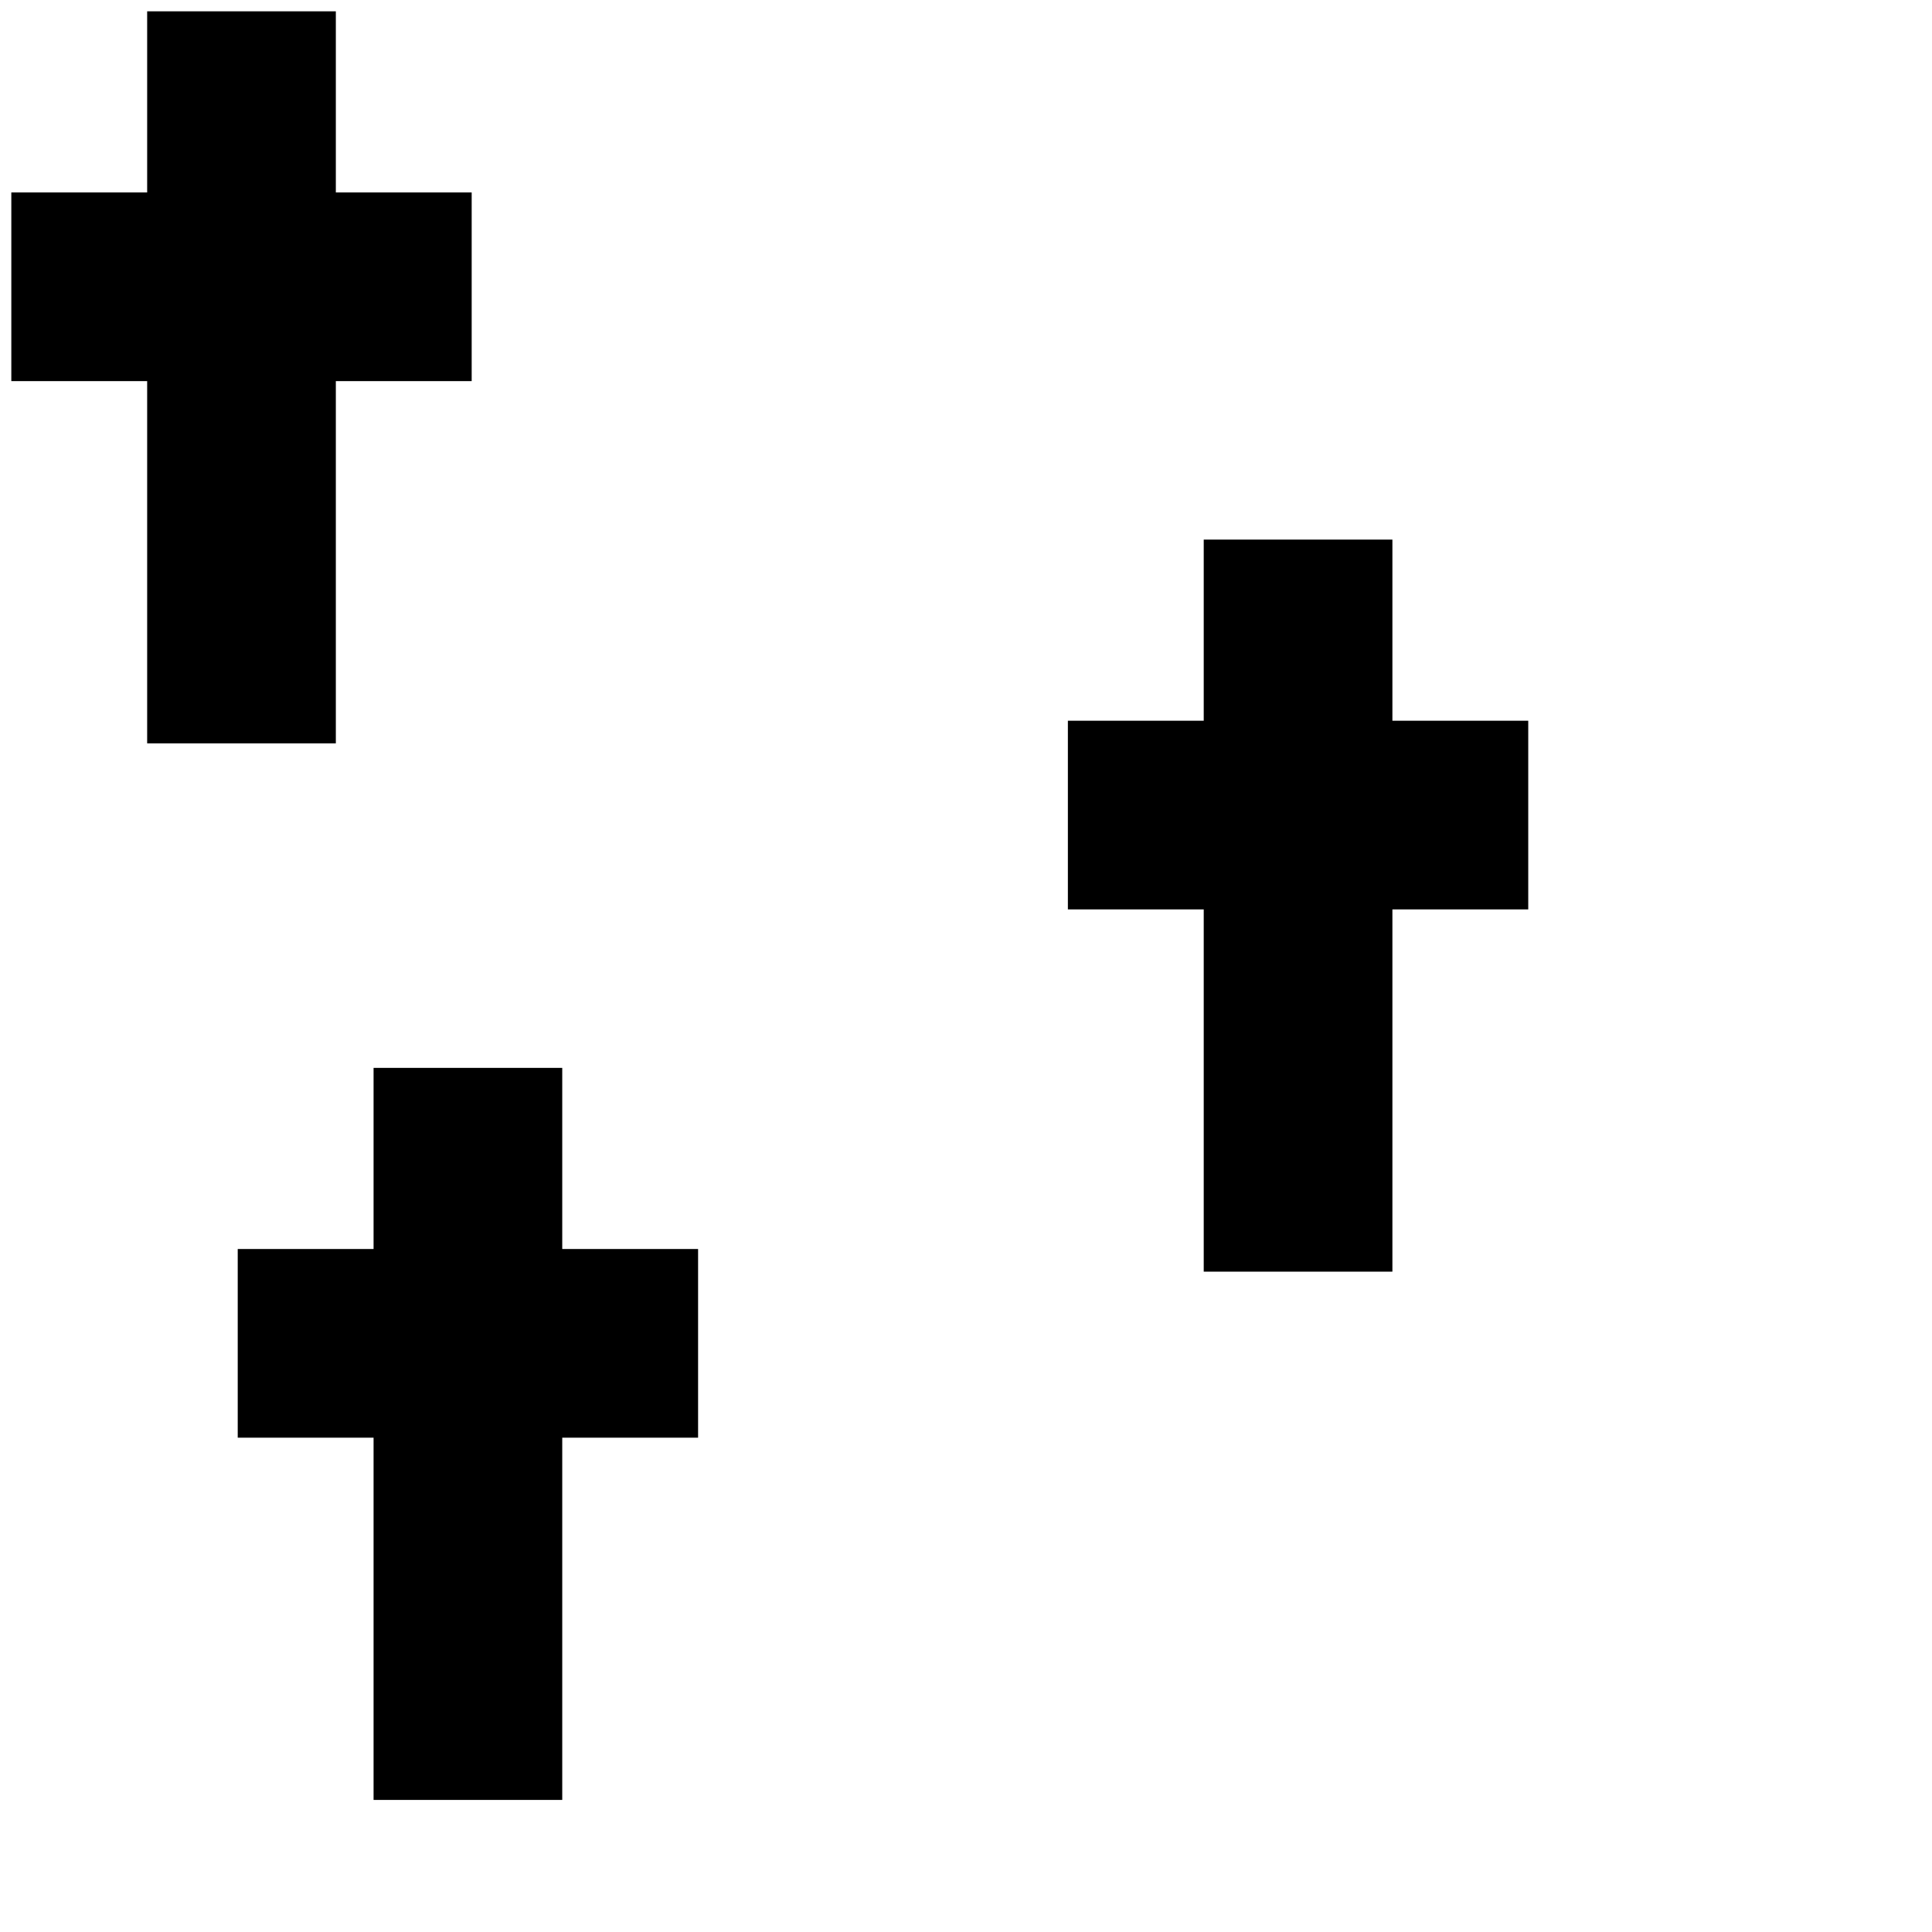 <?xml version='1.0' encoding='UTF-8' standalone='no'?> 
<!DOCTYPE svg PUBLIC '-//W3C//DTD SVG 1.0//EN' 'http://www.w3.org/TR/2001/REC-SVG-20010904/DTD/svg10.dtd'> 
<svg width='256' height='256' viewport-fill="#33D40B" viewport-fill-opacity="0.3" xmlns='http://www.w3.org/2000/svg' xmlns:xlink='http://www.w3.org/1999/xlink'> 

  <defs>
    <g id="cross">
      <rect width="24" height="96" x="20" y="2" id="rect3092" style="fill:#000000;stroke:#000000;stroke-width:1px;stroke-linecap:butt;stroke-linejoin:miter;stroke-opacity:1" />
      <rect width="60" height="24" x="2" y="26" id="rect3094" style="fill:#000000;fill-rule:evenodd;stroke:#000000;stroke-width:1px;stroke-linecap:butt;stroke-linejoin:miter;stroke-opacity:1" />
    </g>
  </defs>

  <g transform="translate(0,0)"><use xlink:href="#cross"/></g>
  <g transform="translate(140,70)"><use xlink:href="#cross"/></g>
  <g transform="translate(30,140)"><use xlink:href="#cross"/></g>
</svg>
